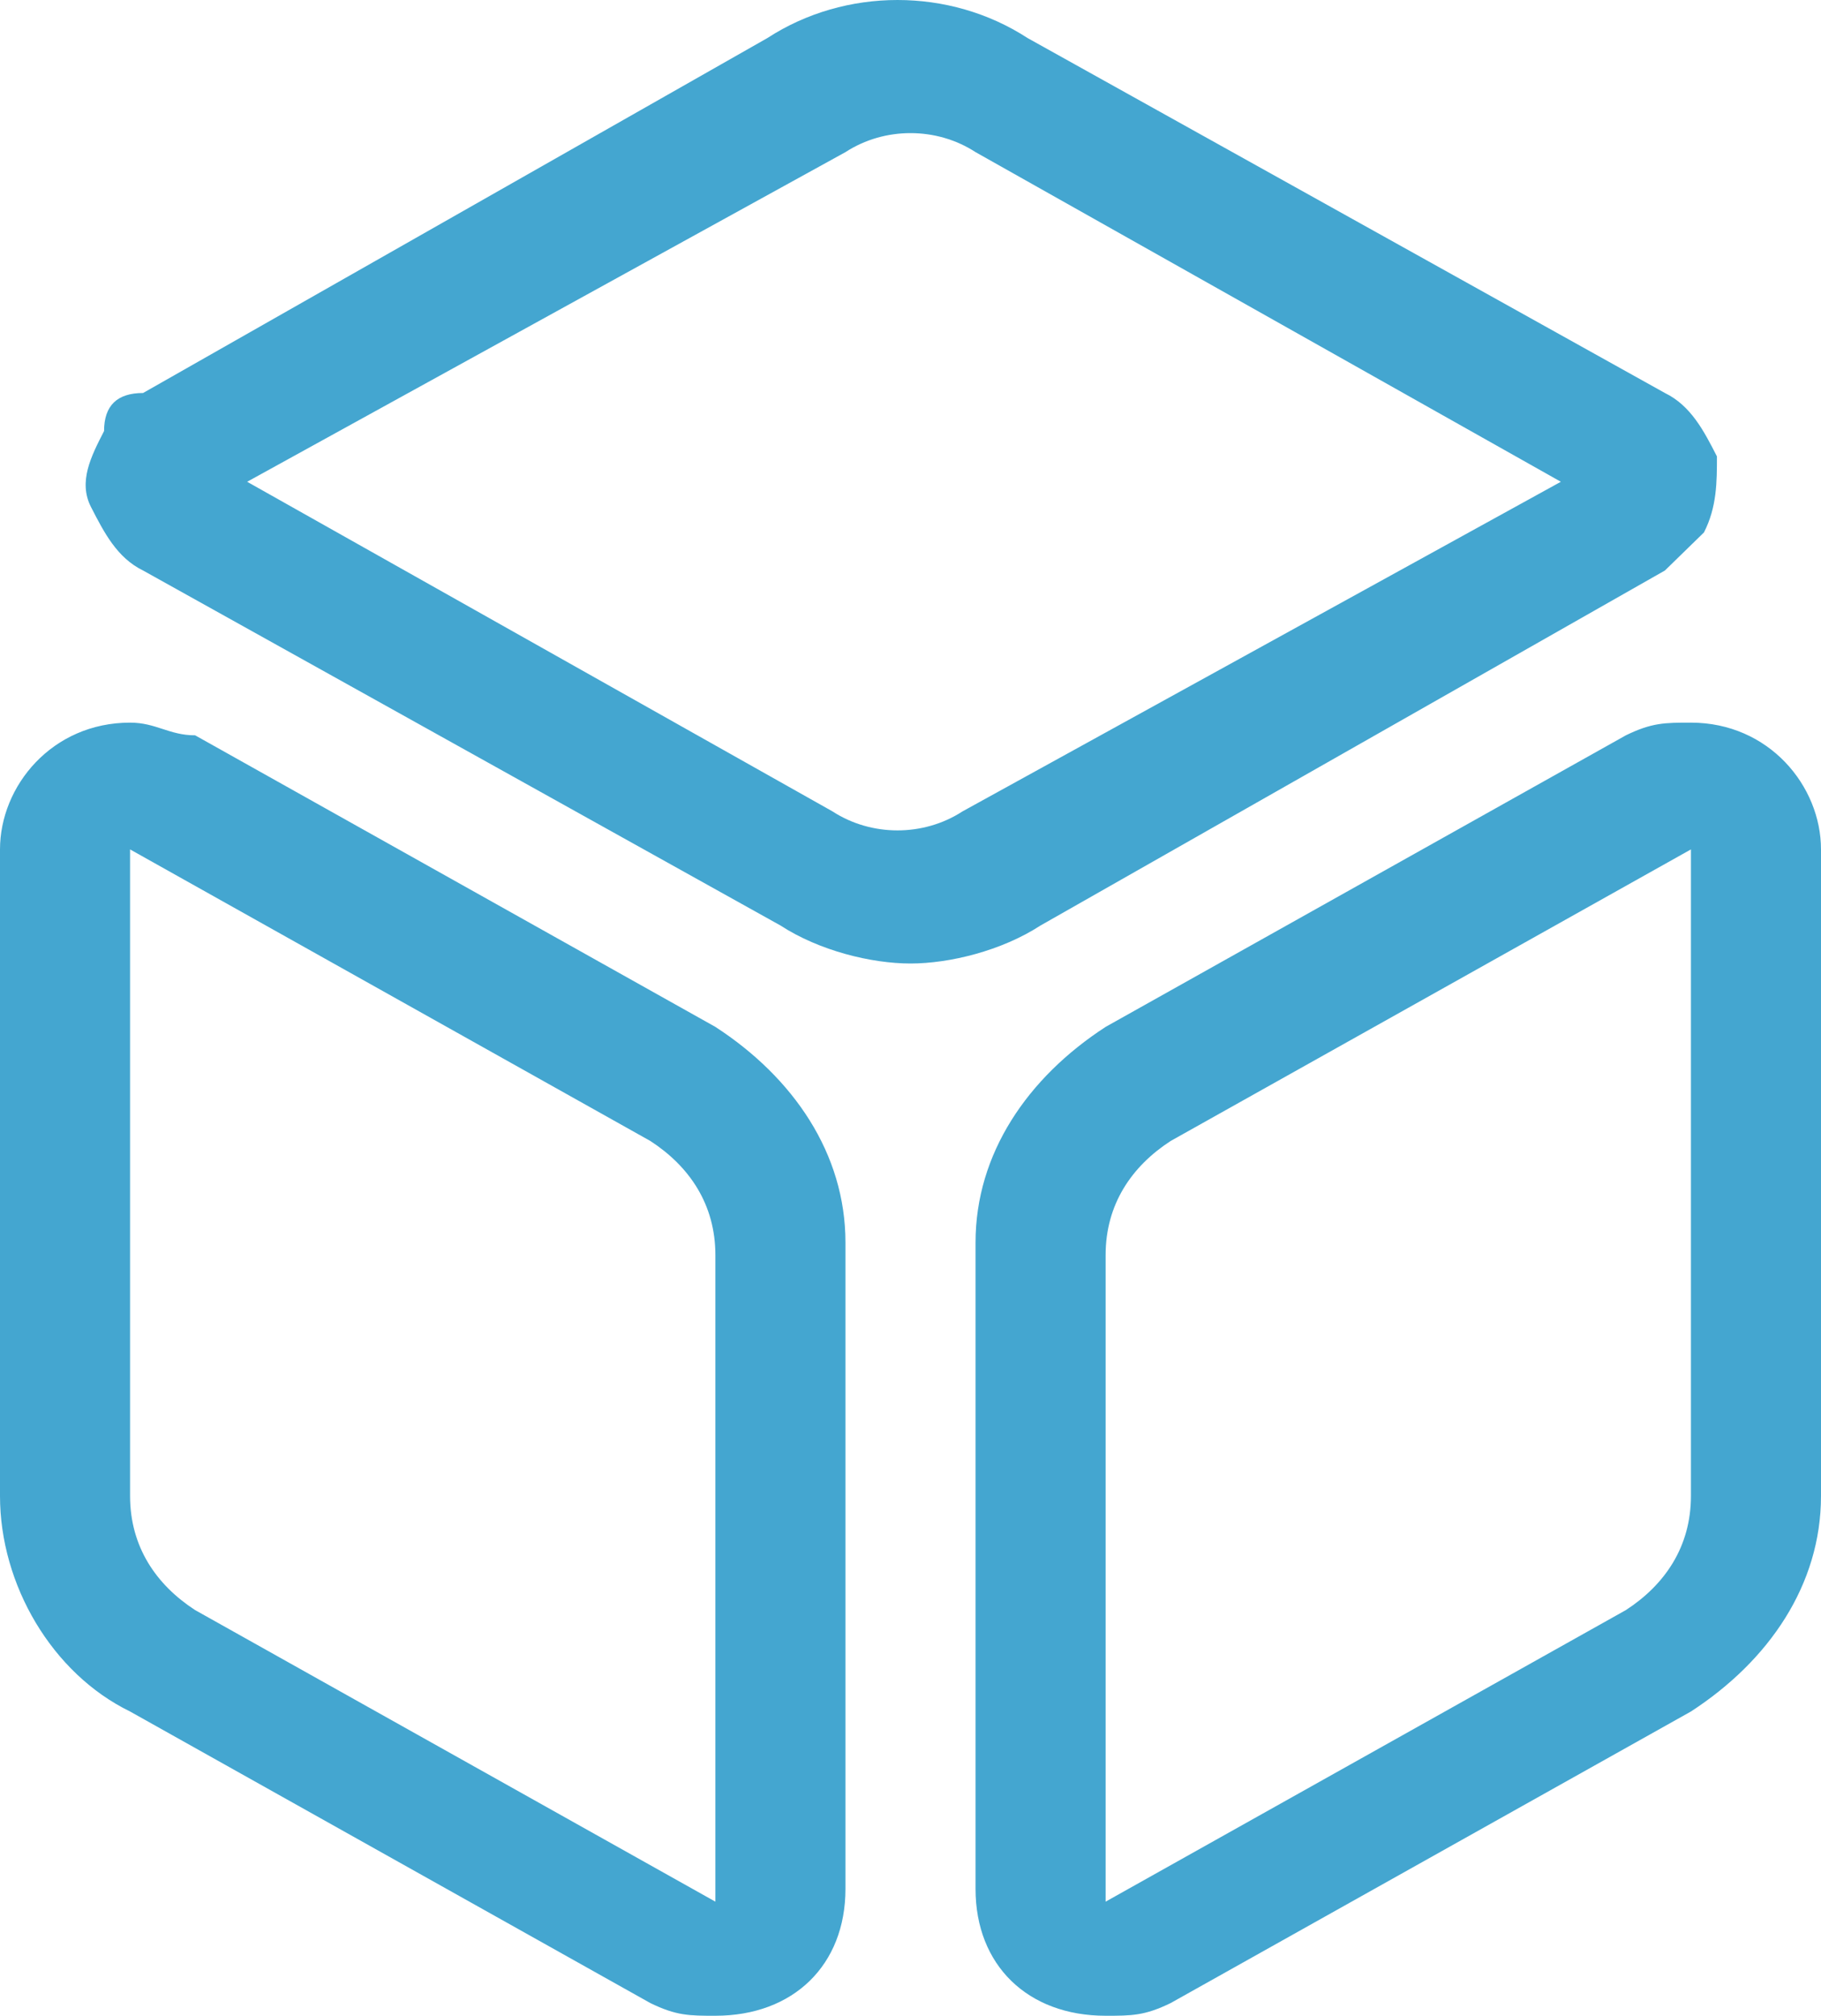 <svg width="75" height="83" viewBox="0 0 75 83" fill="none" xmlns="http://www.w3.org/2000/svg">
<path d="M68.571 23.491L70.179 21.924C70.714 20.881 70.714 19.837 70.714 18.793C70.179 17.748 69.643 16.704 68.571 16.182L42.321 1.566C39.107 -0.522 34.821 -0.522 31.607 1.566L5.893 16.182C4.821 16.182 4.286 16.704 4.286 17.748C3.75 18.793 3.214 19.837 3.75 20.881C4.286 21.924 4.821 22.969 5.893 23.491L32.143 38.107C33.75 39.151 35.893 39.673 37.5 39.673C39.107 39.673 41.25 39.151 42.857 38.107L68.571 23.491ZM34.286 33.409L10.179 19.837L34.821 6.264C36.429 5.22 38.571 5.22 40.179 6.264L64.286 19.837L39.643 33.409C38.036 34.453 35.893 34.453 34.286 33.409V33.409ZM29.464 42.283L8.036 30.277C6.964 30.277 6.429 29.755 5.357 29.755C2.143 29.755 0 32.365 0 34.975V61.597C0 65.252 2.143 68.906 5.357 70.472L26.786 82.478C27.857 83 28.393 83 29.464 83C32.679 83 34.821 80.912 34.821 77.78V51.157C34.821 47.503 32.679 44.371 29.464 42.283V42.283ZM29.464 78.302L8.036 66.296C6.429 65.252 5.357 63.685 5.357 61.597V34.975L6.429 32.887L5.357 34.975L26.786 46.981C28.393 48.025 29.464 49.591 29.464 51.679V78.302V78.302ZM69.643 29.755C68.571 29.755 68.036 29.755 66.964 30.277L45.536 42.283C42.321 44.371 40.179 47.503 40.179 51.157V77.78C40.179 80.912 42.321 83 45.536 83C46.607 83 47.143 83 48.214 82.478L69.643 70.472C72.857 68.384 75 65.252 75 61.597V34.975C75 32.365 72.857 29.755 69.643 29.755ZM69.643 61.597C69.643 63.685 68.571 65.252 66.964 66.296L45.536 78.302V51.679C45.536 49.591 46.607 48.025 48.214 46.981L69.643 34.975V61.597Z" fill="#44A6D0"/>
</svg>
